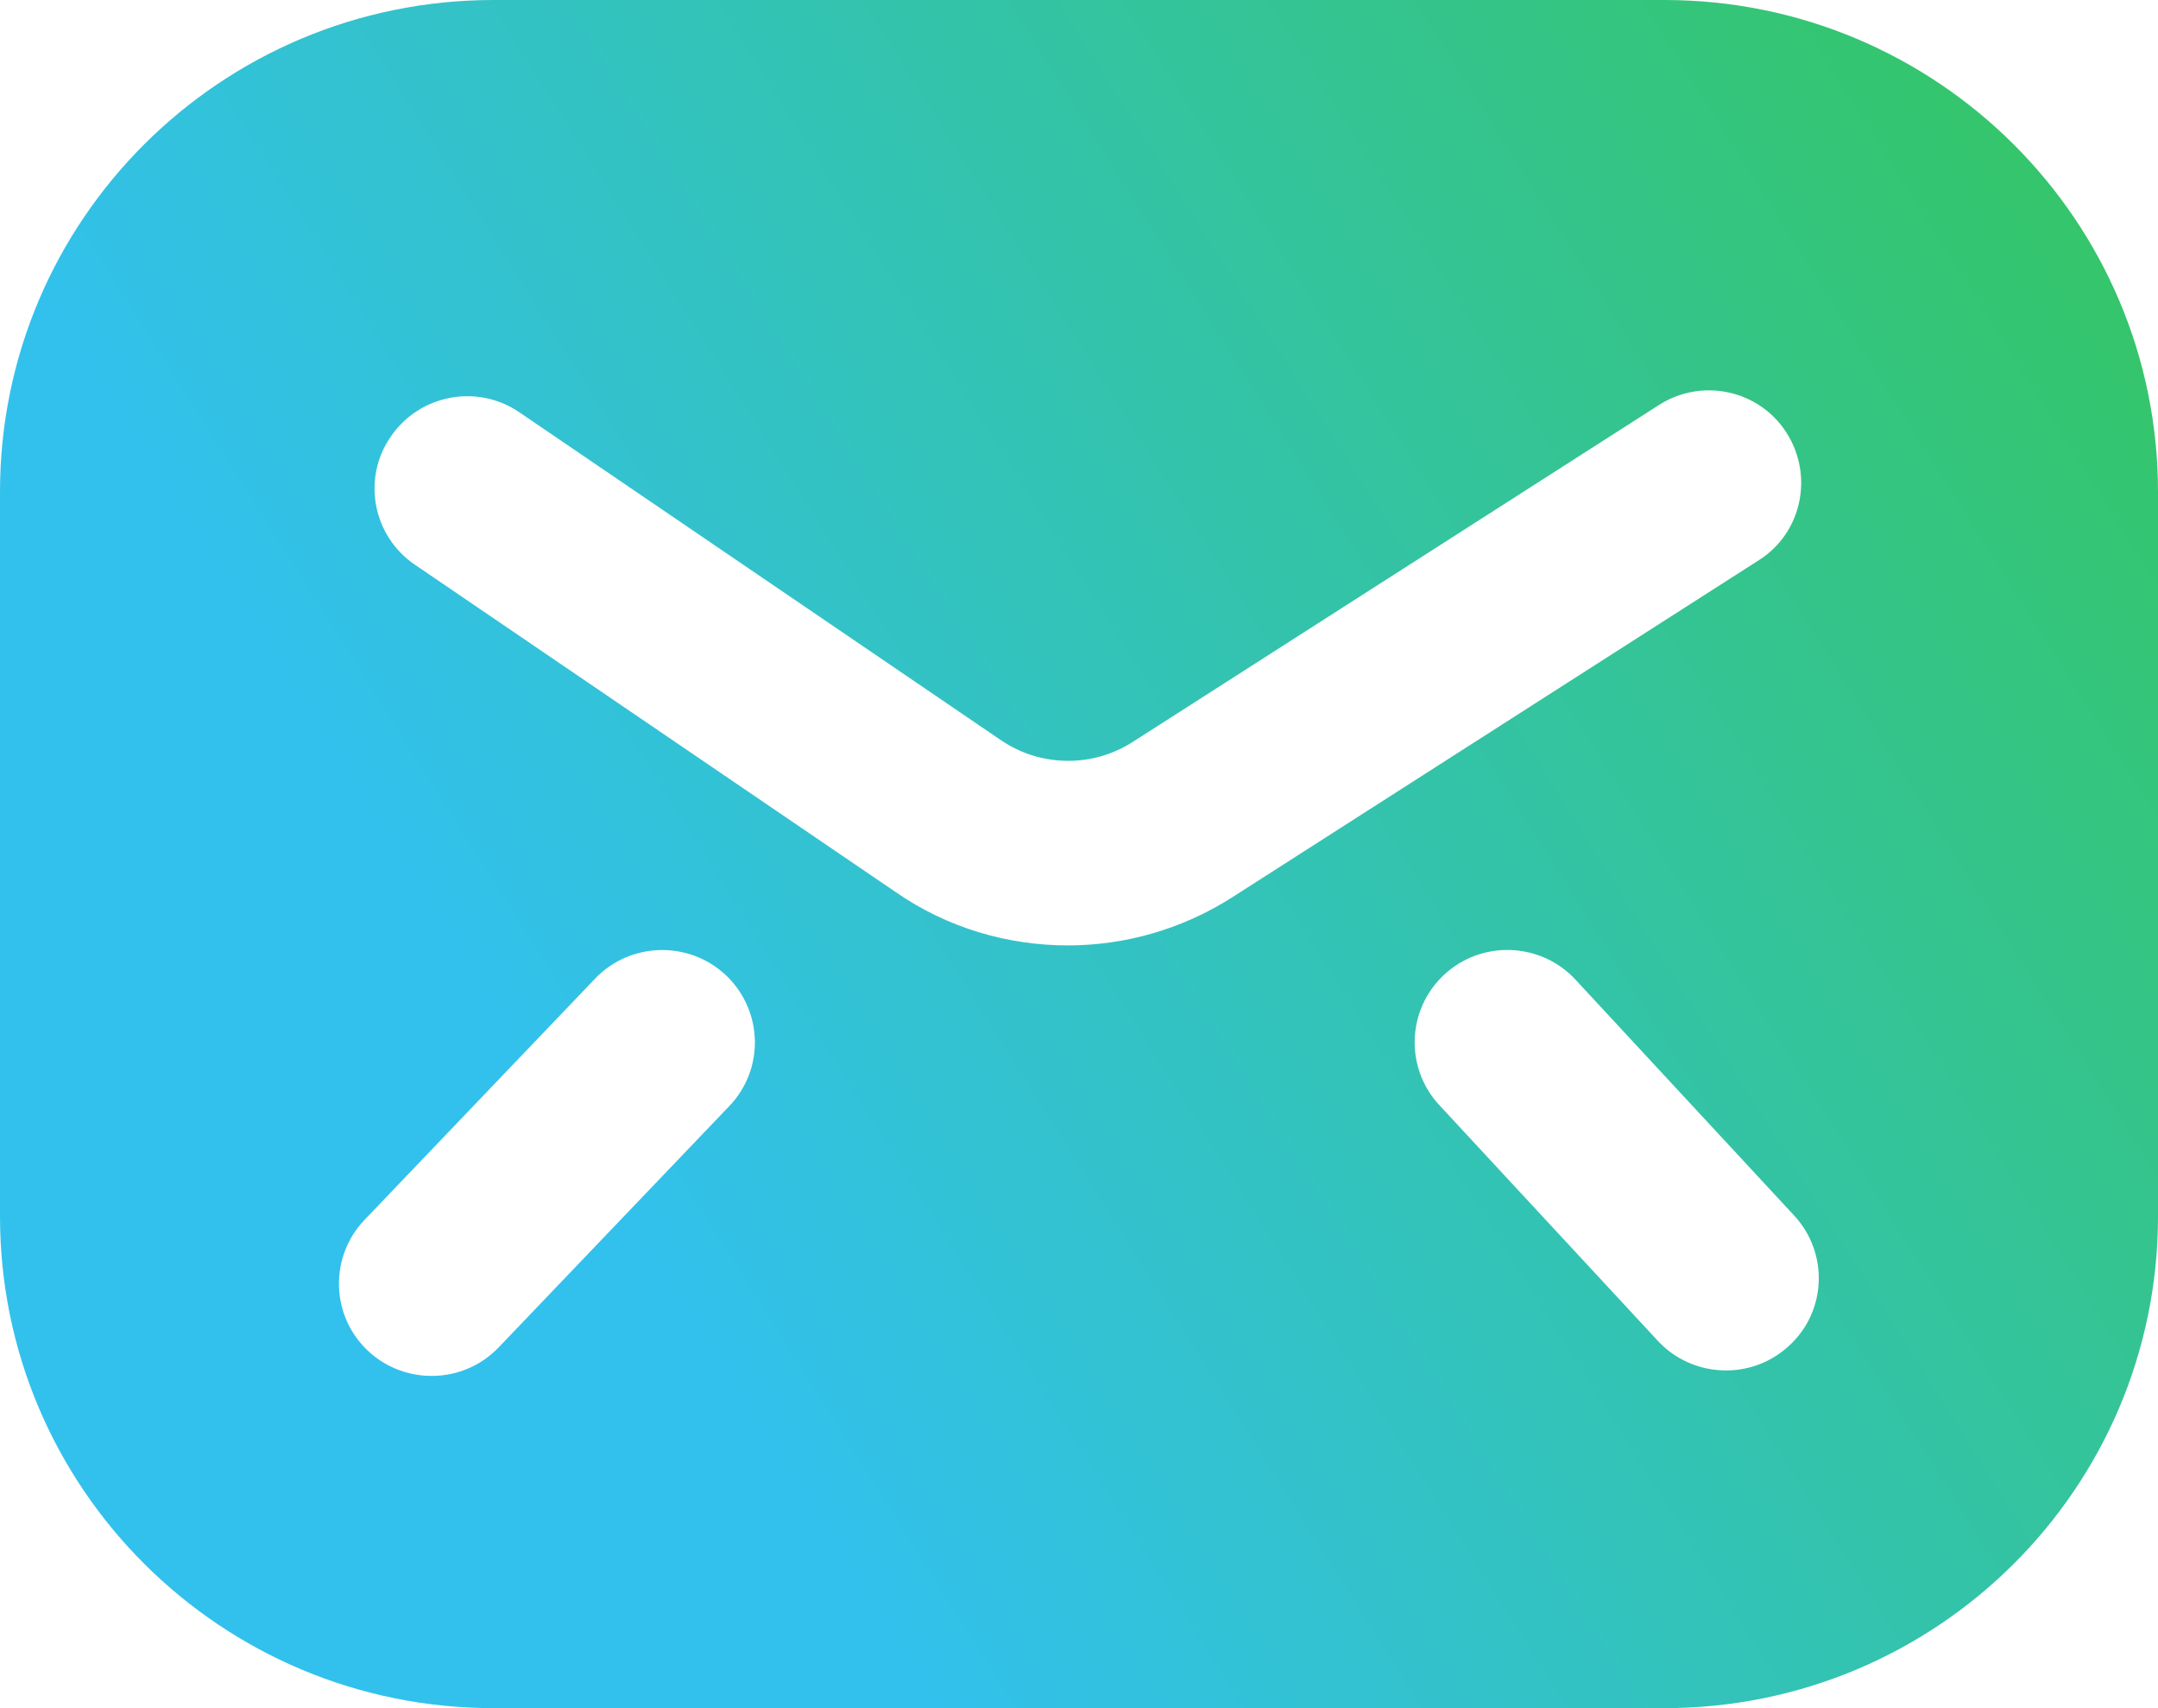 <svg width="24" height="19" viewBox="0 0 24 19" fill="none" xmlns="http://www.w3.org/2000/svg">
<path d="M18.51 0H5.49C2.457 0 0 2.448 0 5.471V13.529C0 16.552 2.457 19 5.49 19H18.51C21.543 19 24 16.552 24 13.529V5.471C24 2.448 21.538 0 18.51 0ZM8.112 12.302L5.547 14.986C5.155 15.397 4.501 15.412 4.089 15.022C3.677 14.632 3.662 13.981 4.053 13.57L6.618 10.886C7.009 10.475 7.664 10.46 8.076 10.85C8.488 11.245 8.503 11.892 8.112 12.302ZM11.876 10.516C11.207 10.516 10.537 10.321 9.966 9.926L4.615 6.282C4.146 5.964 4.022 5.322 4.347 4.855C4.666 4.388 5.31 4.265 5.779 4.588L11.13 8.232C11.356 8.386 11.614 8.463 11.882 8.463C12.134 8.463 12.381 8.391 12.597 8.253L18.448 4.506C18.927 4.198 19.566 4.337 19.869 4.814C20.173 5.291 20.04 5.928 19.561 6.231L13.71 9.977C13.149 10.337 12.51 10.516 11.876 10.516ZM19.895 14.971C19.478 15.356 18.824 15.33 18.438 14.915L16.007 12.292C15.621 11.876 15.646 11.225 16.064 10.839C16.481 10.455 17.135 10.48 17.521 10.896L19.952 13.519C20.338 13.934 20.318 14.586 19.895 14.971Z" fill="url(#paint0_linear_895_283)"/>
<defs>
<linearGradient id="paint0_linear_895_283" x1="28.954" y1="5.665" x2="9.476" y2="17.967" gradientUnits="userSpaceOnUse">
<stop stop-color="#35C656"/>
<stop offset="1" stop-color="#32C1ED"/>
</linearGradient>
</defs>
</svg>
